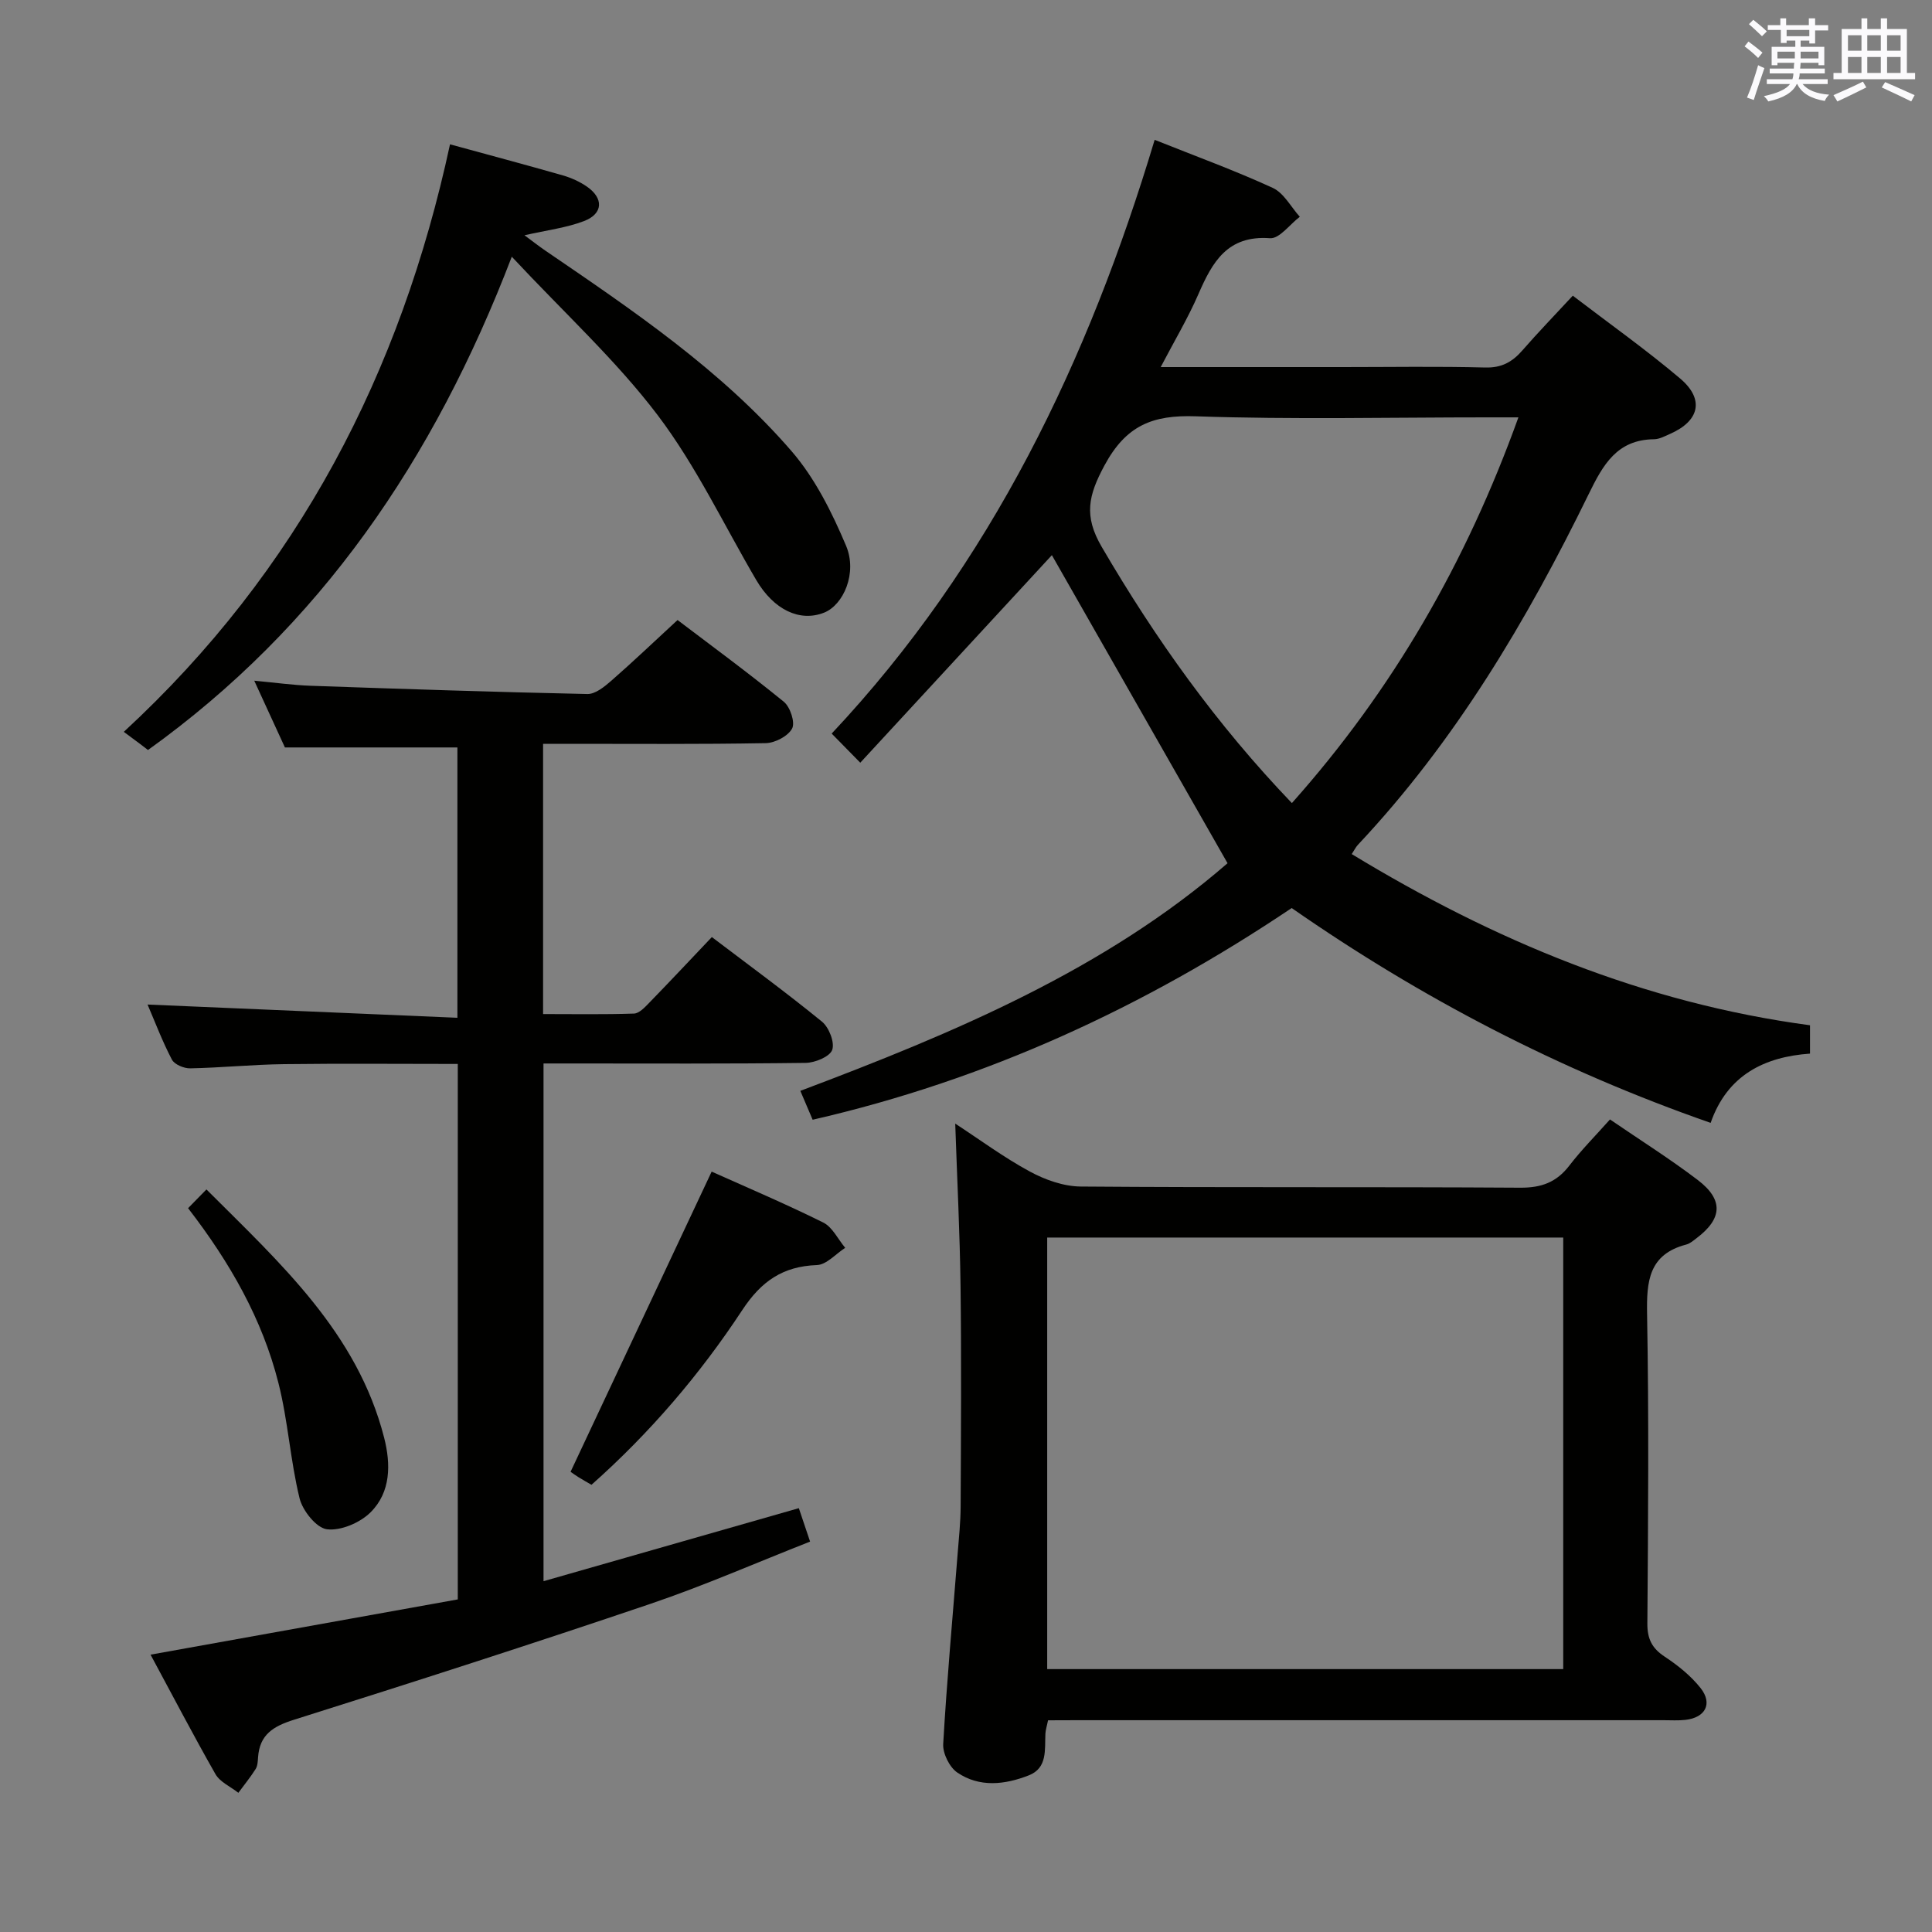 <svg enable-background="new 0 0 400 400" viewBox="0 0 400 400" xmlns="http://www.w3.org/2000/svg"><rect x="0" y="0" width="400" height="400" fill="#808080" stroke="none"/><g fill="#010100"><path d="m254.15 178.72c-12.45-21.83-24.52-43-36.37-63.78-12.67 13.72-26.02 28.19-39.67 42.97-2.32-2.36-3.81-3.88-5.92-6.03 33.05-35.18 53.17-77.31 66.87-122.93 8.48 3.39 16.61 6.35 24.45 9.95 2.3 1.06 3.76 3.94 5.6 5.98-2.06 1.56-4.23 4.59-6.17 4.44-8.81-.65-11.93 4.92-14.82 11.57-2.16 4.97-4.96 9.66-7.81 15.11h37.69c9.83 0 19.66-.17 29.49.09 3.39.09 5.59-1.13 7.68-3.52 3.27-3.75 6.74-7.34 10.46-11.35 7.56 5.78 15.15 11.16 22.22 17.14 5.09 4.31 4.02 8.79-2.08 11.47-1.06.47-2.19 1.09-3.3 1.11-7.68.08-10.56 5.24-13.54 11.34-12.82 26.23-27.64 51.2-47.79 72.63-.43.46-.71 1.05-1.28 1.92 29.42 17.87 60.41 30.83 94.88 35.44v5.87c-9.35.66-17.11 4.38-20.57 14.34-31.37-10.94-59.95-25.84-86.74-44.48-30.48 20.48-63.15 35.57-99.18 43.83-.77-1.82-1.53-3.59-2.55-5.98 31.95-12.03 63.12-25.15 88.45-47.13zm60.22-92.31c-2.77 0-4.58 0-6.39 0-20.14 0-40.3.47-60.41-.22-8.94-.31-14.42 1.87-18.9 10.17-3.36 6.24-4.31 10.46-.58 16.85 11.11 19.03 23.78 36.79 39.38 53.06 20.87-23.43 36.06-49.75 46.9-79.86z"/><path d="m31.17 342.58c21.41-3.85 42.45-7.63 63.61-11.44 0-37.12 0-73.71 0-110.86-12.1 0-24.04-.11-35.97.04-6.48.08-12.95.74-19.43.87-1.29.03-3.26-.8-3.79-1.81-1.99-3.8-3.51-7.84-5.04-11.4 21.33.91 42.57 1.82 64.15 2.74 0-19.38 0-37.64 0-55.97-11.56 0-23.25 0-35.71 0-1.73-3.76-3.85-8.38-6.35-13.82 4.33.4 7.99.92 11.65 1.05 19.11.67 38.22 1.3 57.33 1.71 1.63.03 3.51-1.5 4.91-2.72 4.51-3.94 8.85-8.08 13.75-12.6 6.86 5.21 14.59 10.88 22.01 16.93 1.32 1.08 2.37 4.28 1.71 5.53-.83 1.57-3.53 2.99-5.45 3.03-13.66.25-27.32.14-40.98.14-1.62 0-3.24 0-5.13 0v55.95c6.32 0 12.58.11 18.82-.1 1.07-.04 2.23-1.28 3.11-2.19 4.29-4.41 8.5-8.9 13.01-13.65 7.66 5.81 15.39 11.47 22.81 17.52 1.45 1.19 2.66 4.3 2.11 5.84-.51 1.41-3.55 2.66-5.5 2.69-16.16.21-32.32.12-48.48.12-1.81 0-3.61 0-5.79 0v107.19c17.64-5.05 35.04-10.03 52.86-15.12.73 2.17 1.39 4.14 2.33 6.92-11.15 4.38-21.94 9.12-33.06 12.89-24.49 8.3-49.12 16.22-73.78 23.99-4.3 1.35-7.13 3.08-7.45 7.78-.06.82-.09 1.77-.5 2.42-1.08 1.71-2.37 3.29-3.58 4.93-1.61-1.27-3.79-2.21-4.74-3.86-4.6-8.08-8.9-16.33-13.44-24.74z"/><path d="m216.99 356.17c-.24 1.19-.51 1.98-.55 2.77-.16 3.29.47 7.1-3.44 8.63-4.93 1.93-10.2 2.56-14.81-.59-1.61-1.1-3.02-3.94-2.91-5.9.75-13.11 1.95-26.19 2.98-39.28.26-3.31.62-6.63.63-9.95.07-15.16.17-30.33-.02-45.49-.14-11.11-.71-22.21-1.1-33.73 5.01 3.27 10.02 6.98 15.44 9.92 3.17 1.72 7 3.08 10.55 3.11 30.32.24 60.65.04 90.97.24 4.4.03 7.53-1.12 10.18-4.57 2.52-3.28 5.46-6.23 8.42-9.56 6.21 4.25 12.4 8.14 18.19 12.55 5.36 4.09 5.08 8.01-.29 12.05-.66.5-1.34 1.1-2.11 1.3-7.76 2.03-8.24 7.59-8.11 14.46.39 21.32.22 42.65.06 63.98-.02 3.22.95 5.15 3.61 6.9 2.73 1.8 5.41 3.96 7.42 6.5 2.53 3.22.97 6.11-3.14 6.57-1.48.17-3 .07-4.5.07-40.49 0-80.98 0-121.46 0-1.95.02-3.91.02-6.01.02zm-.18-99.95v89.35h106.84c0-29.99 0-59.56 0-89.35-35.69 0-71.1 0-106.84 0z"/><path d="m93.17 29.88c8.06 2.21 15.74 4.25 23.38 6.44 1.73.5 3.46 1.28 4.94 2.3 3.52 2.42 3.4 5.62-.55 7.14-3.65 1.41-7.67 1.88-12.35 2.95 1.62 1.2 2.92 2.22 4.29 3.16 18.17 12.4 36.47 24.75 50.98 41.51 4.86 5.61 8.38 12.68 11.3 19.59 2.4 5.67-.54 12.3-4.56 13.88-5.03 1.98-10.41-.61-14.02-6.75-6.72-11.45-12.46-23.64-20.42-34.15-8.57-11.31-19.23-21.05-30.2-32.8-16.13 42.11-39.72 76.59-75.32 102.13-.54-.42-1.05-.82-1.58-1.21-.94-.7-1.88-1.4-3.43-2.55 36.18-33.39 57.35-74.4 67.54-121.64z"/><path d="m147.34 242.57c7.15 3.21 15.24 6.64 23.1 10.54 1.91.95 3.05 3.45 4.55 5.24-1.95 1.25-3.87 3.5-5.87 3.57-7.05.26-11.5 3.34-15.43 9.3-8.77 13.33-19.13 25.45-31.23 36.19-1.03-.6-1.88-1.06-2.7-1.58-.69-.43-1.35-.92-1.63-1.11 9.8-20.86 19.49-41.47 29.21-62.15z"/><path d="m38.94 250.14c1.3-1.32 2.32-2.37 3.8-3.88 15.37 15.36 31.22 29.66 36.79 51.39 1.4 5.48 1.41 11.27-2.81 15.46-2.17 2.16-6.15 3.86-9.03 3.51-2.18-.27-5.04-3.84-5.67-6.42-1.92-7.85-2.39-16.06-4.38-23.89-3.34-13.19-9.98-24.87-18.7-36.17z"/></g><path d="m361.2 9.6.8-1c.9.7 1.9 1.4 2.9 2.3l-.9 1.1c-1-1-2-1.8-2.8-2.4zm.5 10.6c.9-2.1 1.6-4.3 2.3-6.7.4.2.8.4 1.3.6-.7 2.1-1.5 4.3-2.2 6.6zm.4-15.2.9-.9c1 .8 2 1.6 2.8 2.4l-1 1c-.9-.9-1.8-1.7-2.7-2.5zm12.5-1.2h1.2v1.4h2.7v1.1h-2.7v2.7h-1.2v-.6h-1.8v1.3h4.9v3.8h-1.2v-.5h-3.7c0 .4-.1.9-.1 1.2h5.1v1h-5.2c0 .5-.1.9-.2 1.2h6v1h-5.2c1.1 1.3 2.9 2 5.5 2.2-.4.4-.7.8-.9 1.3-2.9-.5-4.8-1.6-5.7-3.5h-.1c-.8 1.7-2.7 2.9-5.9 3.6-.2-.4-.6-.8-.9-1.1 2.8-.6 4.6-1.4 5.4-2.5h-4.8v-1h5.3c.1-.3.2-.7.2-1.2h-4.9v-1h5c0-.4 0-.8.1-1.2h-3.5v.5h-1.2v-3.8h4.9v-1.3h-1.8v.5h-1.2v-2.7h-2.7v-1h2.6v-1.4h1.2v1.4h4.7v-1.4zm-6.6 8.3h3.6c0-.4 0-.9 0-1.4h-3.6zm1.9-4.6h4.7v-1.3h-4.7zm6.6 3.2h-3.7v1.4h3.7z" fill="#fbfafc"/><path d="m385.3 3.8h1.3v2.2h2.8v-2.2h1.3v2.2h4.1v9.1h1.7v1.3h-16.9v-1.3h1.7v-9.1h4.1v-2.2zm.4 13.1.7 1.2c-1.8.9-3.8 1.9-6 2.9-.2-.4-.5-.8-.8-1.3 2.3-1 4.3-1.9 6.1-2.8zm-3.1-6.4h2.8v-3.2h-2.8zm0 4.6h2.8v-3.3h-2.8zm4-4.6h2.8v-3.2h-2.8zm0 4.6h2.8v-3.3h-2.8zm3.7 1.9c2.1.9 4.1 1.8 6.1 2.7l-.7 1.3c-2.2-1.1-4.2-2-6.1-2.9zm3.2-9.7h-2.8v3.2h2.8zm-2.8 7.8h2.8v-3.3h-2.8z" fill="#fbfafc"/></svg>